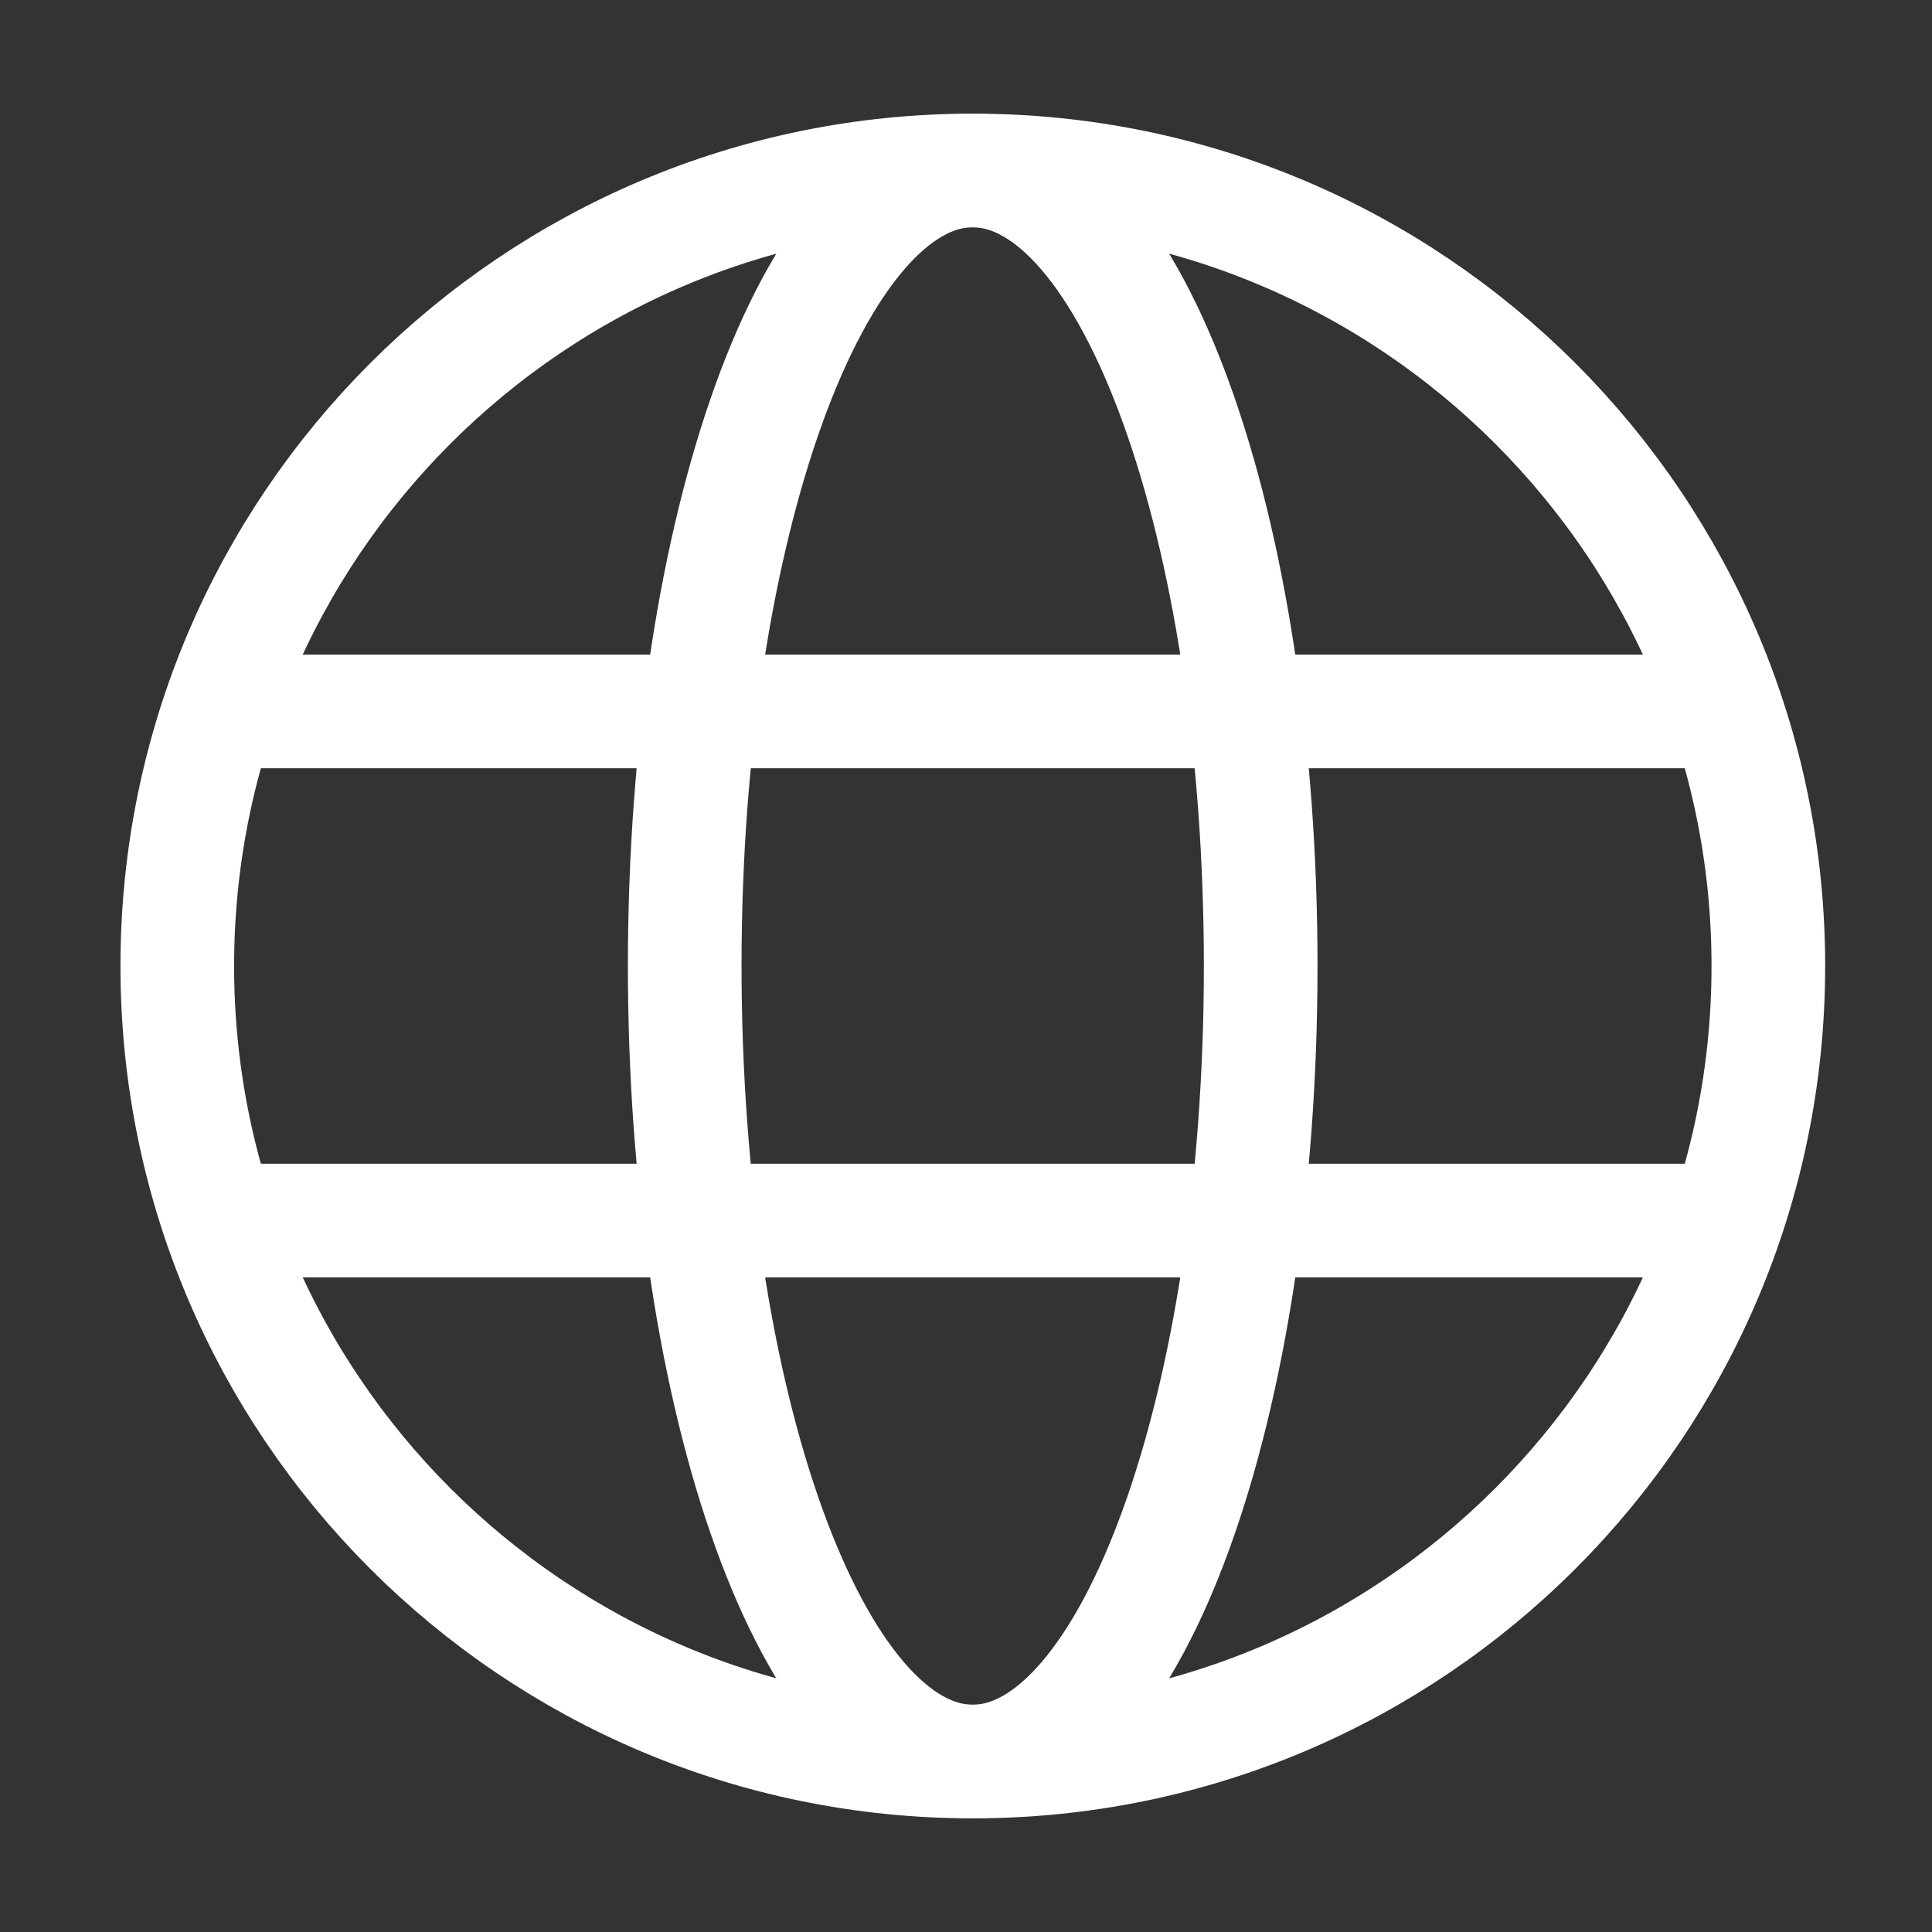 <svg width="17" height="17" viewBox="0 0 17 17" fill="none" xmlns="http://www.w3.org/2000/svg">
<rect x="0" y="0" width="17" height="17" fill="#333333" stroke="none"/>
<path d="M8.56 15.5C12.426 15.5 15.56 12.366 15.56 8.5C15.56 4.634 12.426 1.5 8.56 1.5C4.694 1.5 1.56 4.634 1.56 8.5C1.56 12.366 4.694 15.5 8.56 15.5Z" stroke="white" stroke-linecap="round" stroke-linejoin="round"/>
<path d="M8.559 15.5C9.959 15.5 11.093 12.366 11.093 8.5C11.093 4.634 9.959 1.5 8.559 1.5C7.16 1.5 6.025 4.634 6.025 8.5C6.025 12.366 7.16 15.5 8.559 15.5Z" stroke="white" stroke-linecap="round" stroke-linejoin="round"/>
<path d="M2.008 6.26H15.084" stroke="white" stroke-linecap="round" stroke-linejoin="round"/>
<path d="M2.008 10.74H15.084" stroke="white" stroke-linecap="round" stroke-linejoin="round"/>
</svg>
